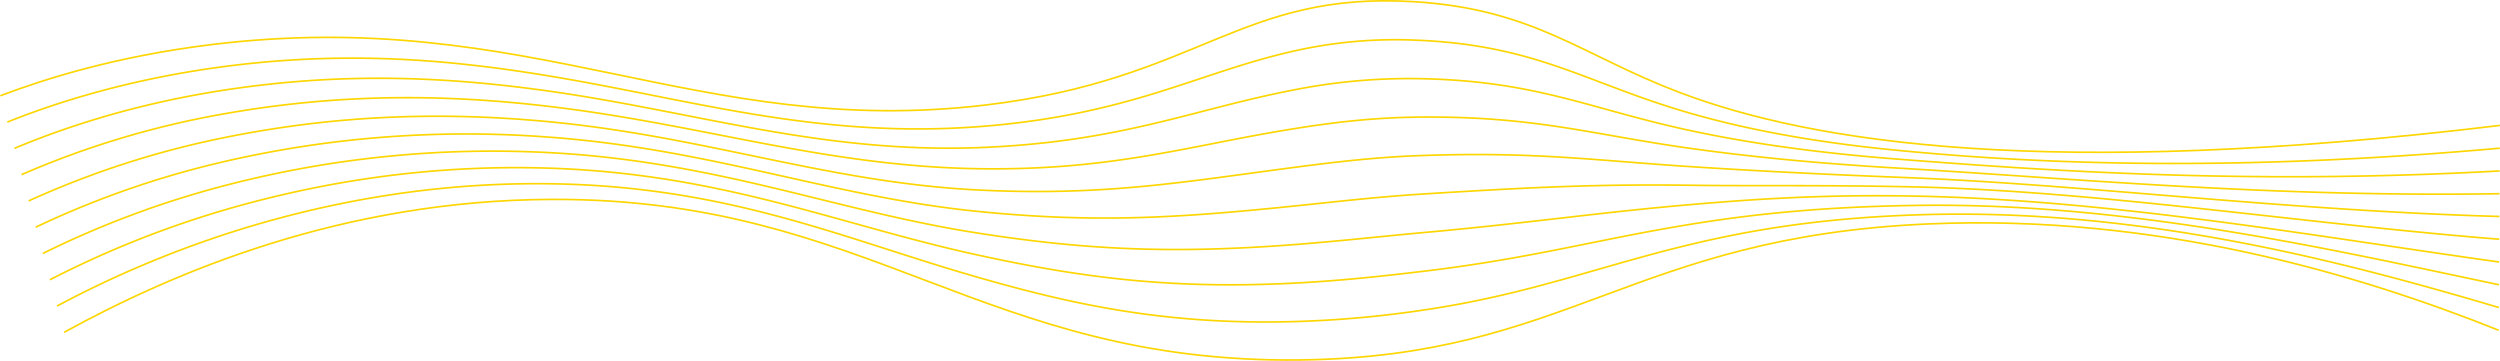 <svg xmlns="http://www.w3.org/2000/svg" width="1489.237" height="214.957"><defs><style>.prefix__cls-1{fill:none;stroke:#fdd600;stroke-miterlimit:10}</style></defs><g id="prefix__WavyLines" transform="rotate(180 740.18 -88.65)"><path id="prefix__Path_444" d="M-8.136-374.049C74.846-340.87 195.229-304.7 331.739-310.7c176.771-7.769 213.981-78.925 373.6-81.011 189.547-2.478 256.422 96.3 446.247 95.63 125.059-.439 226.056-43.766 290.581-79.184" class="prefix__cls-1" data-name="Path 444" transform="translate(.011)"/><path id="prefix__Path_445" d="M-8.212-357.843c92.331 27.274 212.222 59.089 342.771 55.319 53.92-1.557 94.666-7.746 129.675-15.637 59.1-13.322 101.257-31.079 165.773-40.832a642.783 642.783 0 0176.071-7.125c79.2-2.62 136.406 10.163 196.439 27.629 76.614 22.292 145.29 52.914 249.927 54.355 69.115.964 131.889-10.615 187.522-28.054a629.364 629.364 0 00106.43-44.775" class="prefix__cls-1" data-name="Path 445" transform="translate(.009 -2.647)"/><path id="prefix__Path_446" d="M-8.287-341.7c101.631 21.369 221.094 48.931 345.656 47.29 53.78-.708 94.308-4.795 128.78-10.132 58.928-9.124 99.366-21.09 164.845-28.951 24.084-2.891 48.657-5.611 75.824-7.094 75.709-4.136 130.655 3.231 194.434 17.345 80.18 17.742 149.765 47.737 252.052 51 67.63 2.173 130.236-7.063 188.454-23.491a592.715 592.715 0 00108.861-42.986" class="prefix__cls-1" data-name="Path 446" transform="translate(.008 -5.234)"/><path id="prefix__Path_447" d="M-8.363-326.549c110.887 15.465 230.063 37.013 348.533 39.262 53.618 1.019 94.04-1.818 127.893-4.627 58.909-4.89 97.527-11.065 163.924-17.071 24.918-2.254 49.287-5.014 75.578-7.062 72.225-5.627 124.823-3.66 192.447 7.059 83.583 13.25 154.219 42.561 254.17 47.637a631.058 631.058 0 00189.385-18.926 567.2 567.2 0 00111.277-41.2" class="prefix__cls-1" data-name="Path 447" transform="translate(.007 -6.822)"/><path id="prefix__Path_448" d="M-8.438-311.405c120.1 9.561 238.832 28.933 351.4 31.233 53.557 1.1 93.844.433 127.013.878 58.993.79 95.724-1 163.009-5.191 25.755-1.6 49.914-4.408 75.337-7.03 68.757-7.091 118.95-10.495 190.468-3.226 86.881 8.83 158.652 37.383 256.281 44.277a641.007 641.007 0 00190.313-14.362 549.808 549.808 0 00113.684-39.405" class="prefix__cls-1" data-name="Path 448" transform="translate(.006 -8.406)"/><path id="prefix__Path_449" d="M-8.514-296.262c129.262 3.658 247.659 19.094 354.257 23.206 53.458 2.061 93.658 4.282 126.138 6.381 59.133 3.823 93.945 9.1 162.1 6.689 26.595-.938 50.54-3.792 75.1-7 65.314-8.527 113.079-17.266 188.5-13.511 90.126 4.487 163.066 32.206 258.387 40.917 63.219 5.806 125.337 3.6 191.24-9.8a538.683 538.683 0 00116.079-37.615" class="prefix__cls-1" data-name="Path 449" transform="translate(.005 -9.99)"/><path id="prefix__Path_450" d="M-8.59-281.151c138.387-2.247 256.427 9.359 357.107 15.177 53.352 3.083 93.448 7.411 125.27 11.886 59.2 8.324 92.171 19.227 161.2 18.57 27.43-.261 51.172-3.164 74.857-6.965 61.907-9.933 107.283-24.865 186.555-23.8 93.336 1.26 167.46 27.03 260.484 37.557 61.764 7.017 123.722 7.151 192.165-5.234a532.528 532.528 0 00118.463-35.825" class="prefix__cls-1" data-name="Path 450" transform="translate(.004 -11.541)"/><path id="prefix__Path_451" d="M-8.665-266.377c147.464-8.152 265.108-.272 359.943 7.148 53.221 4.164 93.17 10.576 124.411 17.391 59.136 12.9 90.4 29.388 160.307 30.45a352.055 352.055 0 0074.622-6.933c58.544-11.311 101.5-30.638 184.614-34.08 96.656-4 171.835 21.852 262.575 34.2 60.322 8.228 122.12 10.705 193.088-.669 53.339-8.6 94.05-22.817 120.842-34.036" class="prefix__cls-1" data-name="Path 451" transform="translate(.002 -12.755)"/><path id="prefix__Path_452" d="M-8.741-251.895c156.5-14.056 273.675-9.807 362.775-.88 53.046 5.315 92.808 13.758 123.554 22.9C536.5-212.369 566.2-190.3 637.009-187.548a274.1 274.1 0 0074.388-6.9c55.24-12.661 95.83-37.261 182.689-44.366 100-8.18 176.191 16.676 264.659 30.837 58.883 9.438 120.524 14.258 194.009 3.9 55.085-7.8 96.6-21.627 123.206-32.246" class="prefix__cls-1" data-name="Path 452" transform="translate(.001 -13.679)"/><path id="prefix__Path_453" d="M-8.816-237.56c270.147-32.582 410-10.1 488.3 19.492 58.547 22.124 86.811 49.784 158.539 54.211 103.781 6.4 127.834-46.363 254.932-61.521 172.314-20.548 271.661 59.322 461.666 35.937 56.824-6.993 99.133-20.437 125.563-30.455" class="prefix__cls-1" data-name="Path 453" transform="translate(0 -14.454)"/></g></svg>